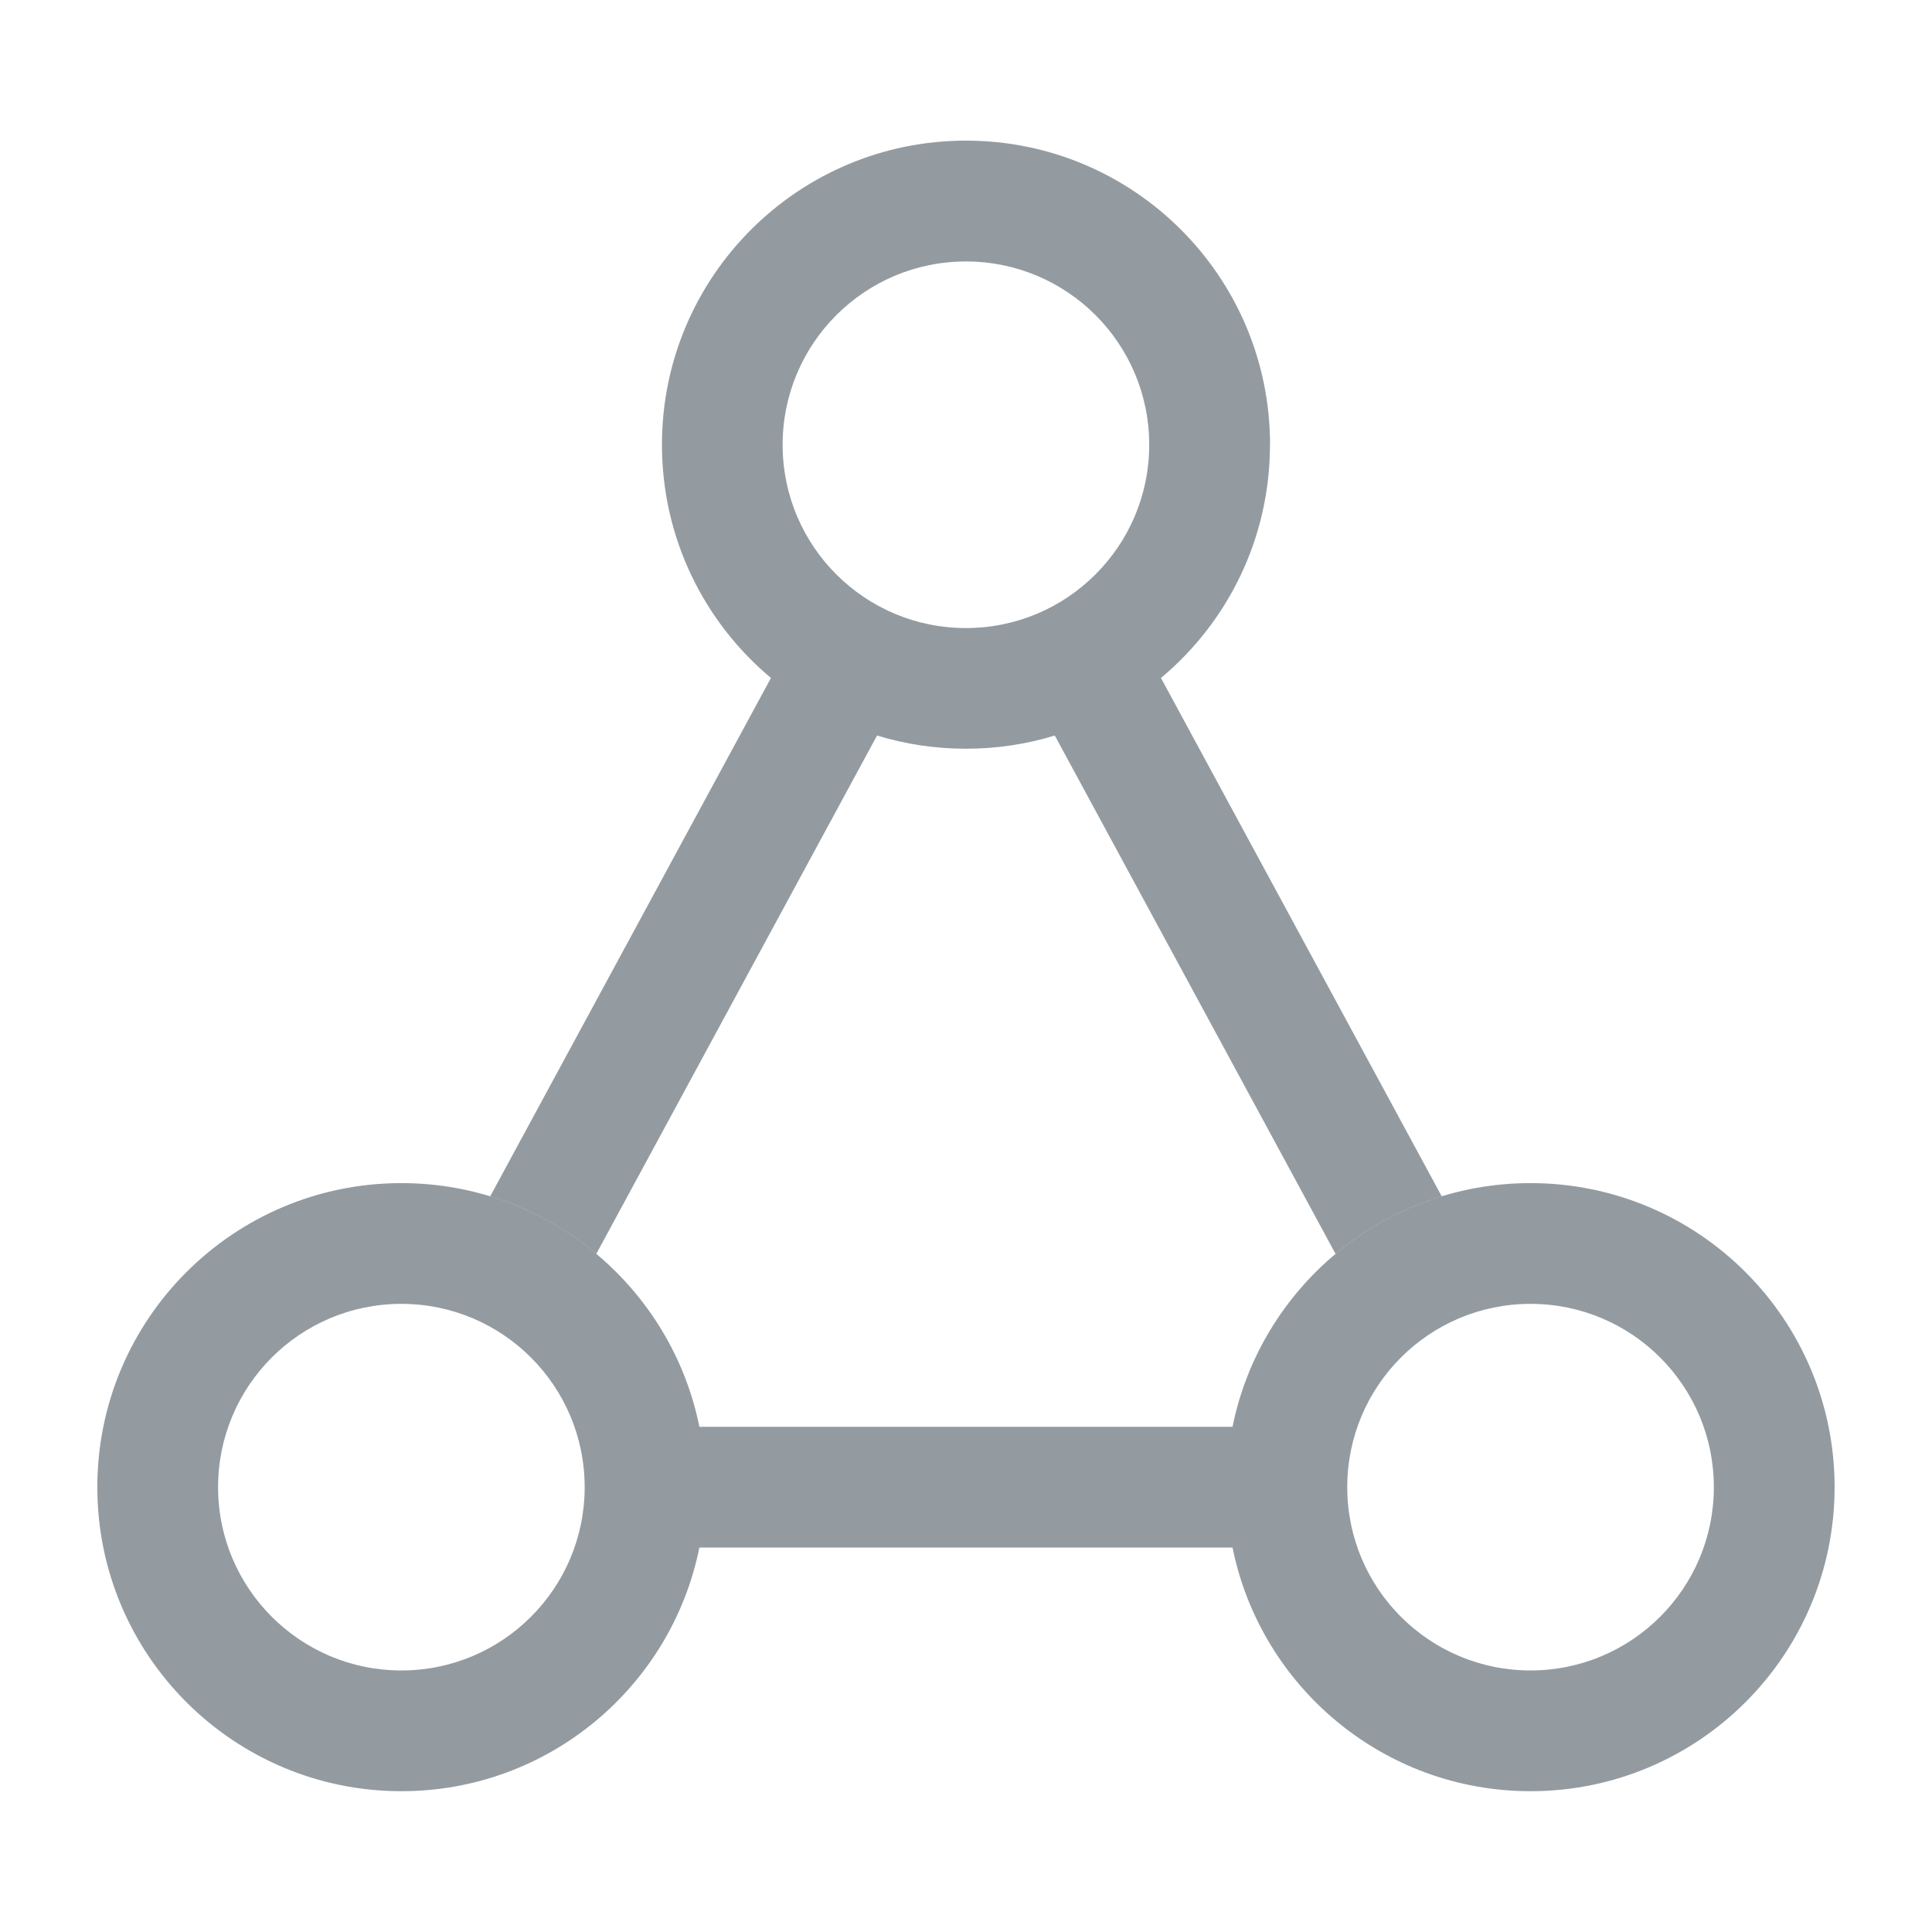 <svg fill="none" height="24" viewBox="0 0 24 24" width="24" xmlns="http://www.w3.org/2000/svg"><path clip-rule="evenodd" d="m7.263 18.474c0 1.257-1.019 2.277-2.277 2.277-1.257 0-2.277-1.019-2.277-2.277s1.019-2.277 2.277-2.277c1.257 0 2.277 1.019 2.277 2.277zm-2.277 3.777c1.829 0 3.354-1.3 3.702-3.027h6.623c.348 1.726 1.873 3.027 3.702 3.027 2.086 0 3.777-1.691 3.777-3.777s-1.691-3.777-3.777-3.777c-1.829 0-3.354 1.3-3.702 3.027h-6.623c-.348-1.726-1.873-3.027-3.702-3.027-2.086 0-3.777 1.691-3.777 3.777s1.691 3.777 3.777 3.777zm16.304-3.777c0 1.257-1.019 2.277-2.277 2.277s-2.277-1.019-2.277-2.277 1.019-2.277 2.277-2.277 2.277 1.019 2.277 2.277zm-7.014-12.949c0 1.257-1.019 2.277-2.277 2.277s-2.277-1.019-2.277-2.277c0-1.257 1.019-2.277 2.277-2.277s2.277 1.019 2.277 2.277zm1.5 0c0 1.164-.526 2.205-1.354 2.897l3.487 6.438c-.489.149-.936.395-1.319.715l-3.487-6.438c-.349.107-.72.164-1.104.164s-.755-.057-1.104-.164l-3.487 6.438c-.383-.32-.829-.566-1.318-.715l3.487-6.438c-.828-.693-1.354-1.734-1.354-2.898 0-2.086 1.691-3.777 3.777-3.777 2.086 0 3.777 1.691 3.777 3.777z" fill="#939ba1" fill-rule="evenodd"/></svg>